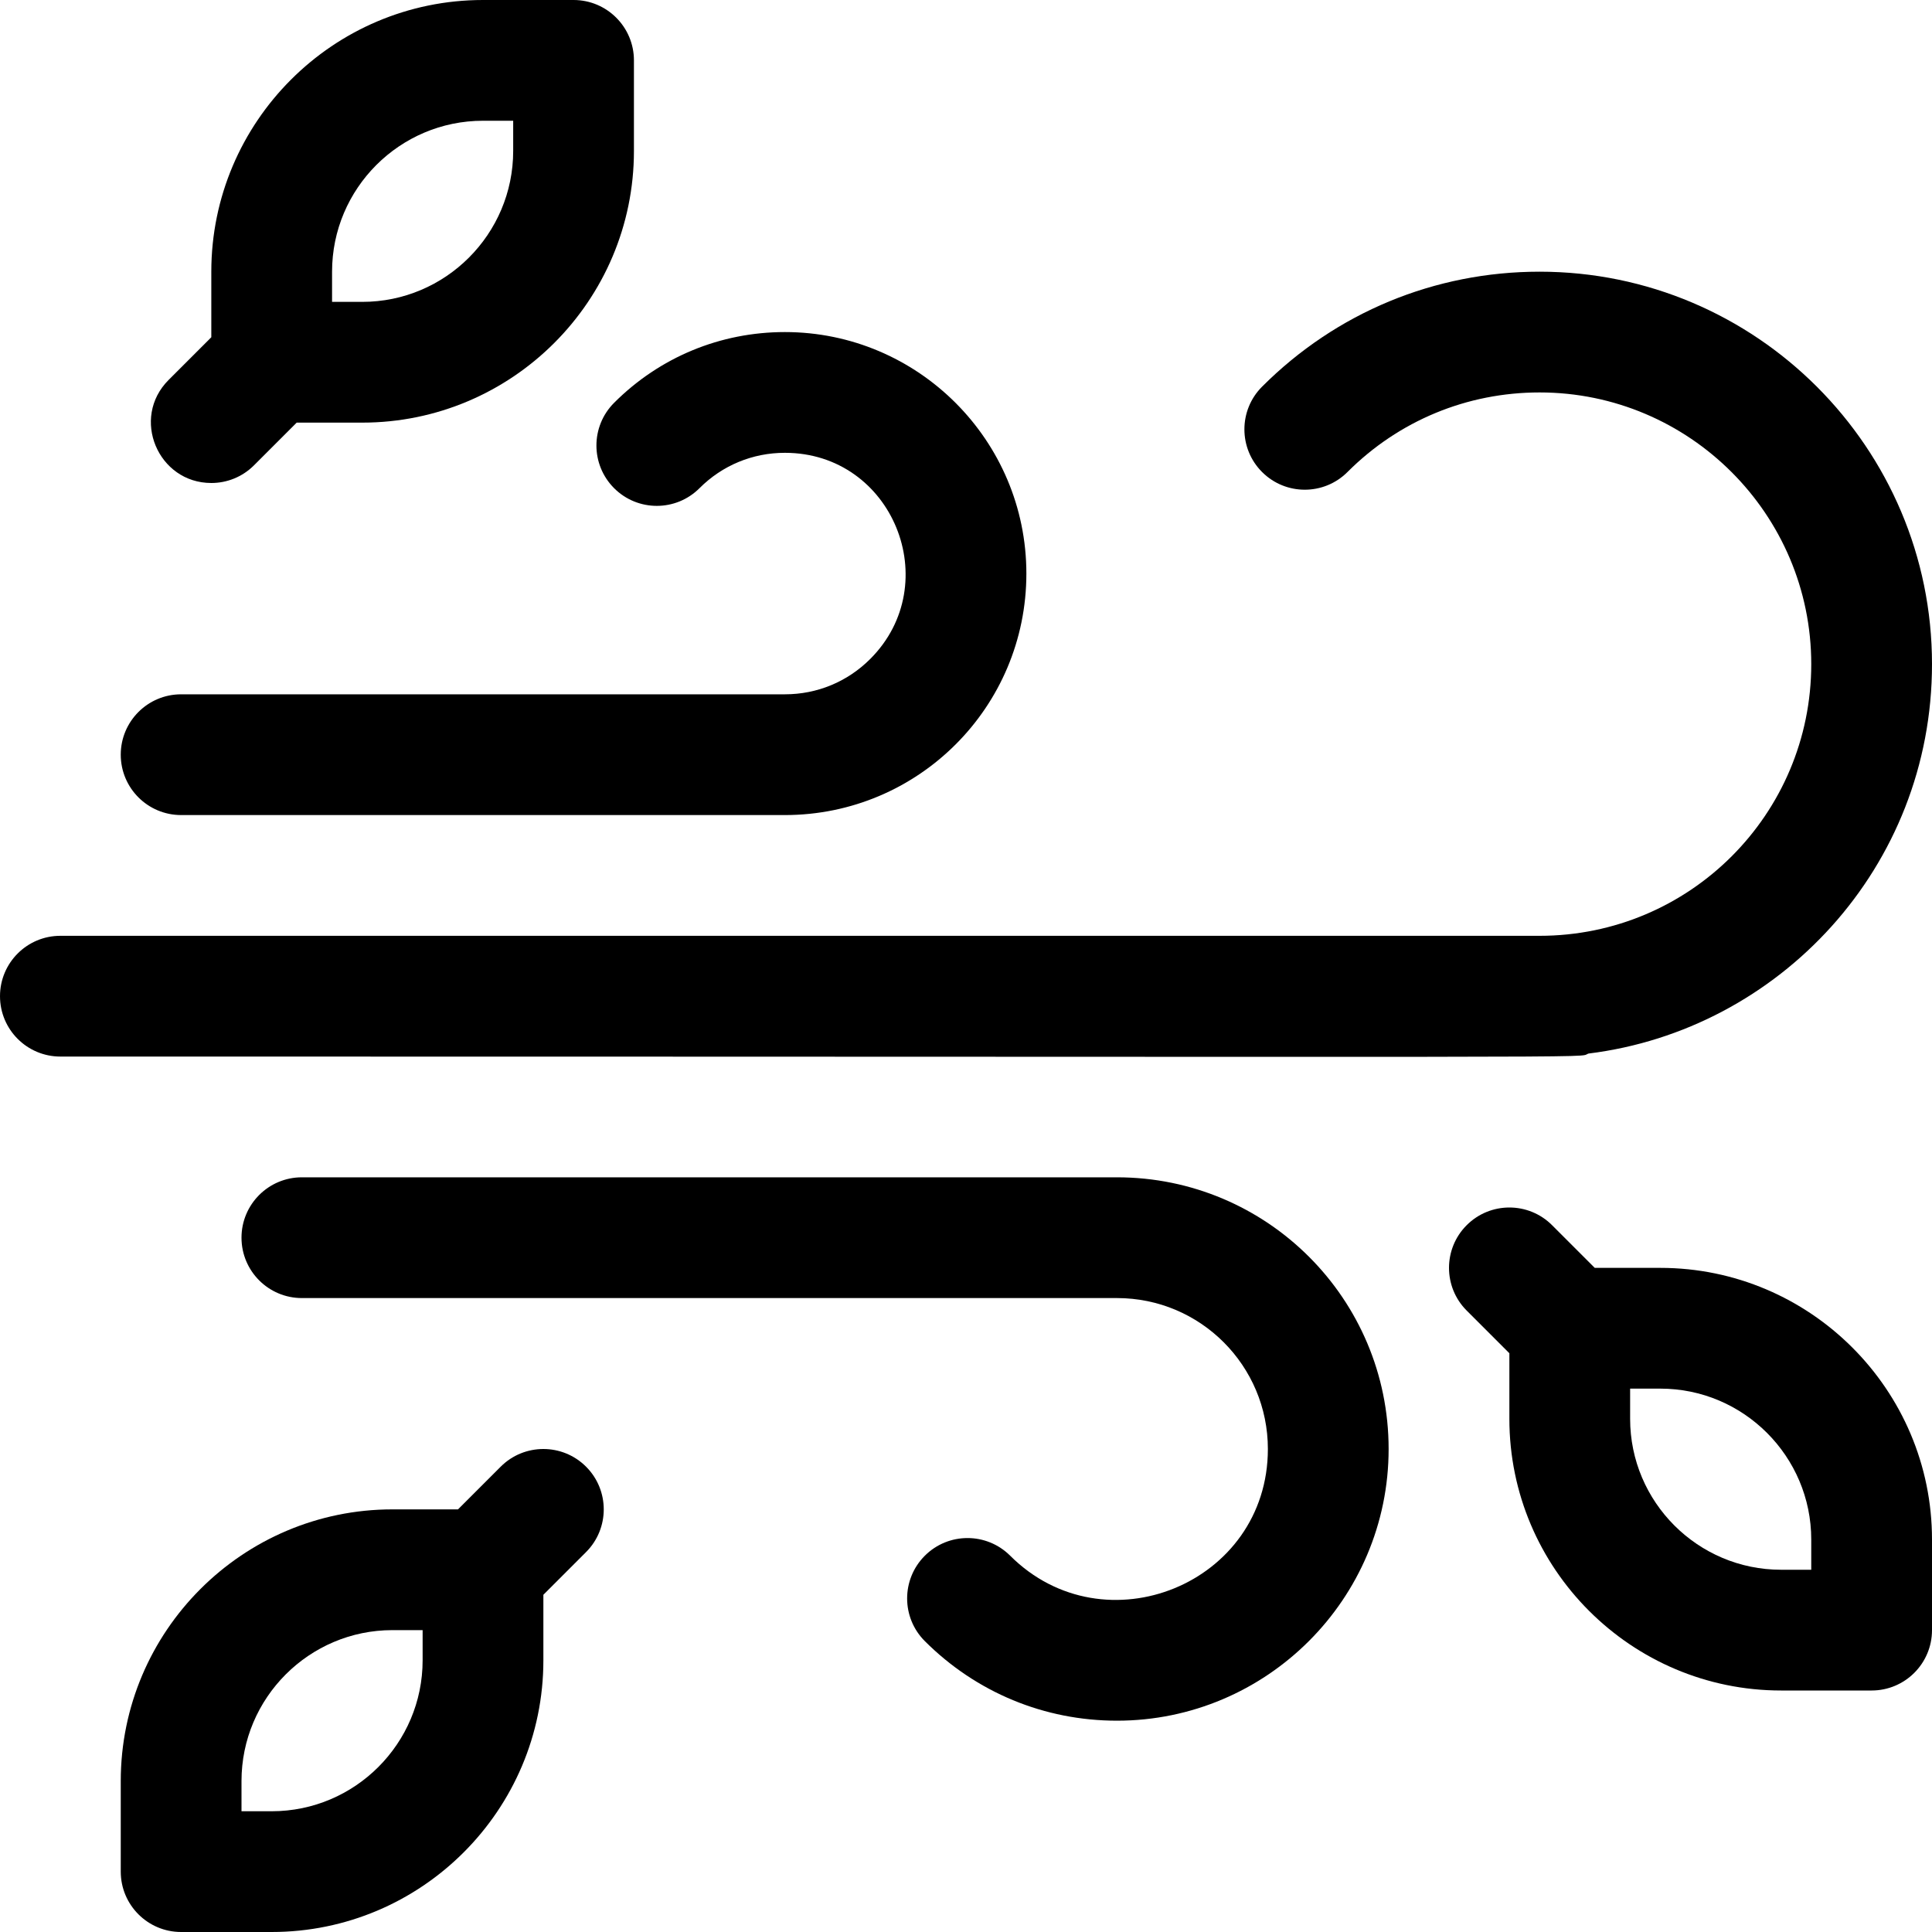<svg id="Layer_1" enable-background="new 0 0 512 512" height="512" viewBox="0 0 512 512" width="512" xmlns="http://www.w3.org/2000/svg"><g><path d="m296 312h-216c-8.836 0-16 7.164-16 16s7.164 16 16 16h216c22.158 0 40 17.944 40 40 0 35.761-43.299 53.248-68.292 28.281-6.252-6.245-16.382-6.24-22.627.011s-6.24 16.382.011 22.627c13.608 13.595 31.687 21.081 50.908 21.081 39.701 0 72-32.299 72-72 0-39.806-32.225-72-72-72z"/><path d="m48 216h160c35.353 0 64-28.6 64-64 0-35.29-28.71-64-64-64-17.107 0-33.181 6.66-45.26 18.753-6.245 6.251-6.239 16.382.013 22.627 6.252 6.246 16.383 6.24 22.627-.013 6.034-6.04 14.067-9.367 22.62-9.367 28.663 0 42.576 34.699 22.62 54.633-6.034 6.04-14.067 9.367-22.62 9.367h-160c-8.836 0-16 7.164-16 16s7.164 16 16 16z"/><path d="m420.969 279.204c50.532-6.247 91.031-49.377 91.031-103.204 0-57.346-46.654-104-104-104-27.784 0-53.9 10.821-73.537 30.469-6.247 6.25-6.244 16.381.006 22.627s16.381 6.244 22.627-.006c13.593-13.6 31.671-21.09 50.904-21.09 39.701 0 72 32.299 72 72 0 39.774-32.2 72-72 72h-392c-8.836 0-16 7.164-16 16s7.164 16 16 16c428.098 0 401.176.442 404.969-.796z"/><path d="m56 128c4.095 0 8.189-1.562 11.313-4.687l11.314-11.313h17.373c39.701 0 72-32.299 72-72v-24c0-8.836-7.164-16-16-16h-24c-39.701 0-72 32.299-72 72v17.373l-11.313 11.313c-10.11 10.109-2.812 27.314 11.313 27.314zm32-56c0-22.056 17.944-40 40-40h8v8c0 22.056-17.944 40-40 40h-8z"/><path d="m132.687 388.687-11.314 11.313h-17.373c-39.701 0-72 32.299-72 72v24c0 8.836 7.164 16 16 16h24c39.701 0 72-32.299 72-72v-17.373l11.313-11.313c6.249-6.248 6.249-16.379 0-22.627-6.248-6.249-16.378-6.249-22.626 0zm-20.687 51.313c0 22.056-17.944 40-40 40h-8v-8c0-22.056 17.944-40 40-40h8z"/><path d="m440 336h-17.373l-11.313-11.313c-6.248-6.249-16.379-6.249-22.627 0-6.249 6.248-6.249 16.379 0 22.627l11.313 11.313v17.373c0 39.701 32.299 72 72 72h24c8.836 0 16-7.164 16-16v-24c0-39.701-32.299-72-72-72zm40 80h-8c-22.056 0-40-17.944-40-40v-8h8c22.056 0 40 17.944 40 40z"/></g></svg>